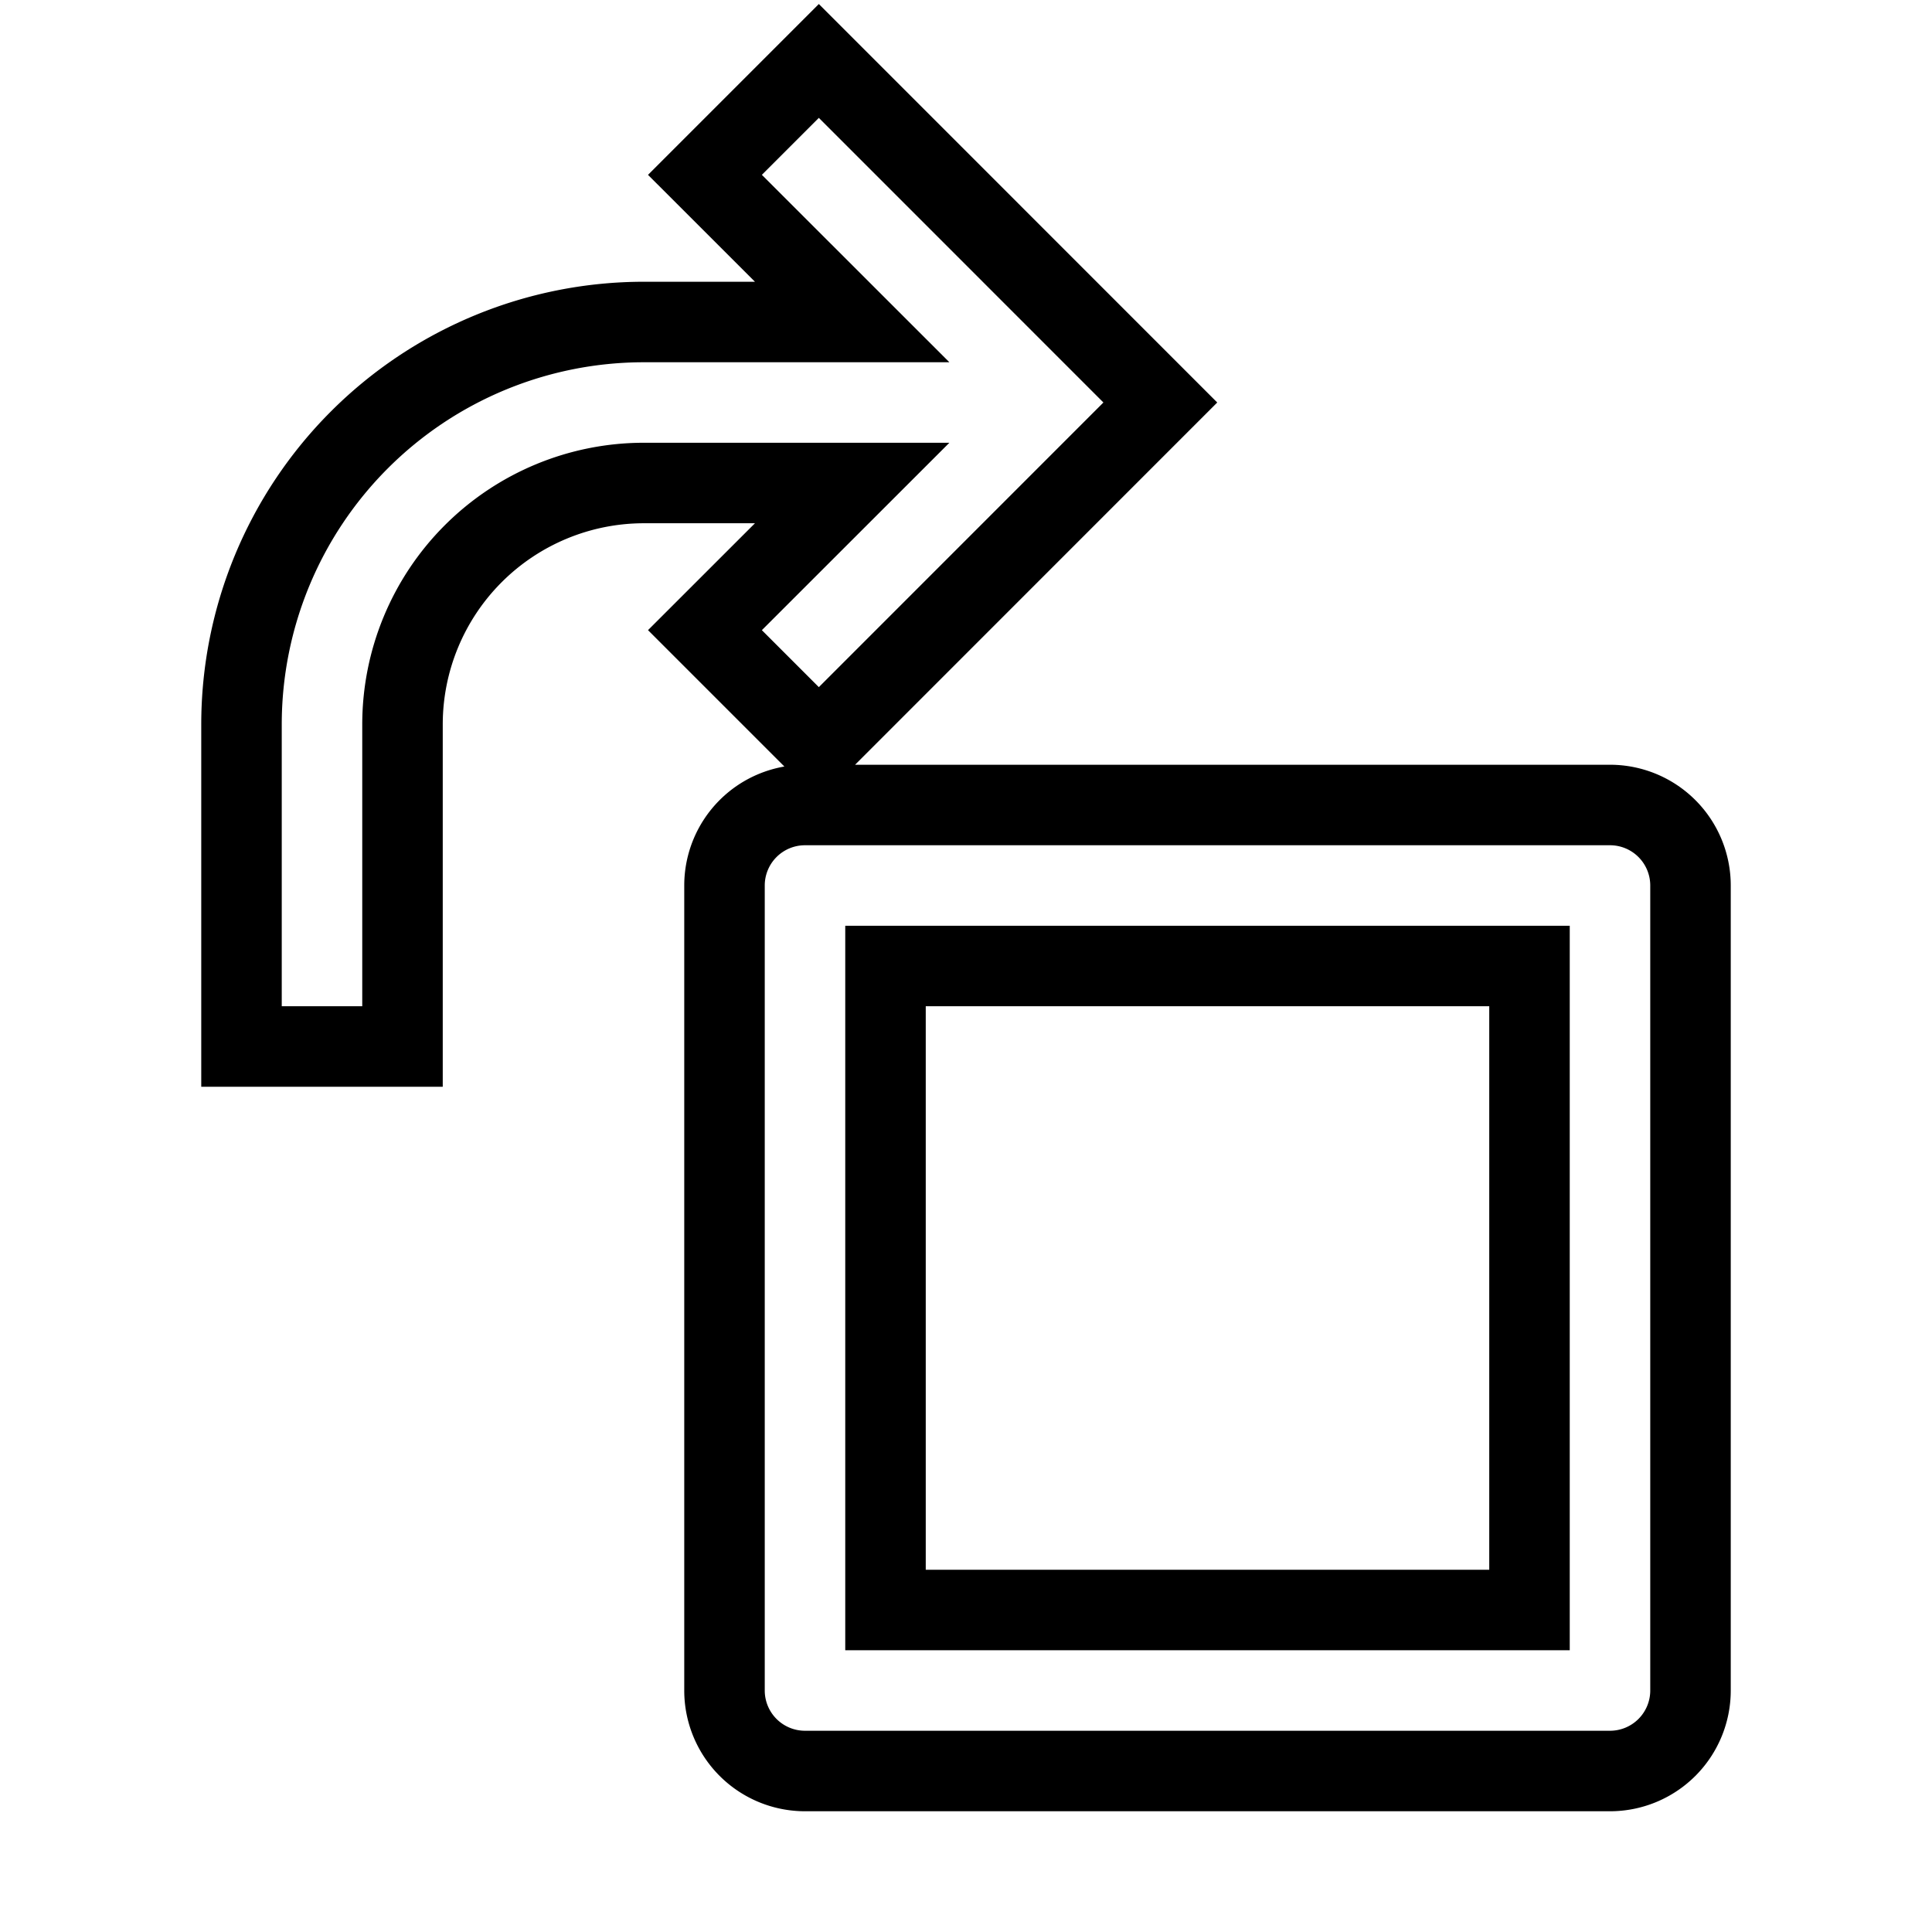 <svg xmlns="http://www.w3.org/2000/svg" viewBox="0 0 24 24" fill="none" stroke="currentColor">
    <g>
        <path fill-rule="nonzero" d="M10.586 4L8.757 2.172 10.172.757 14.414 5l-4.242 4.243-1.415-1.415L10.586 6H8a3 3 0 0 0-3 3v4H3V9a5 5 0 0 1 5-5h2.586zM9 11a1 1 0 0 1 1-1h10a1 1 0 0 1 1 1v10a1 1 0 0 1-1 1H10a1 1 0 0 1-1-1V11zm2 1v8h8v-8h-8z"/>
    </g>
</svg>
